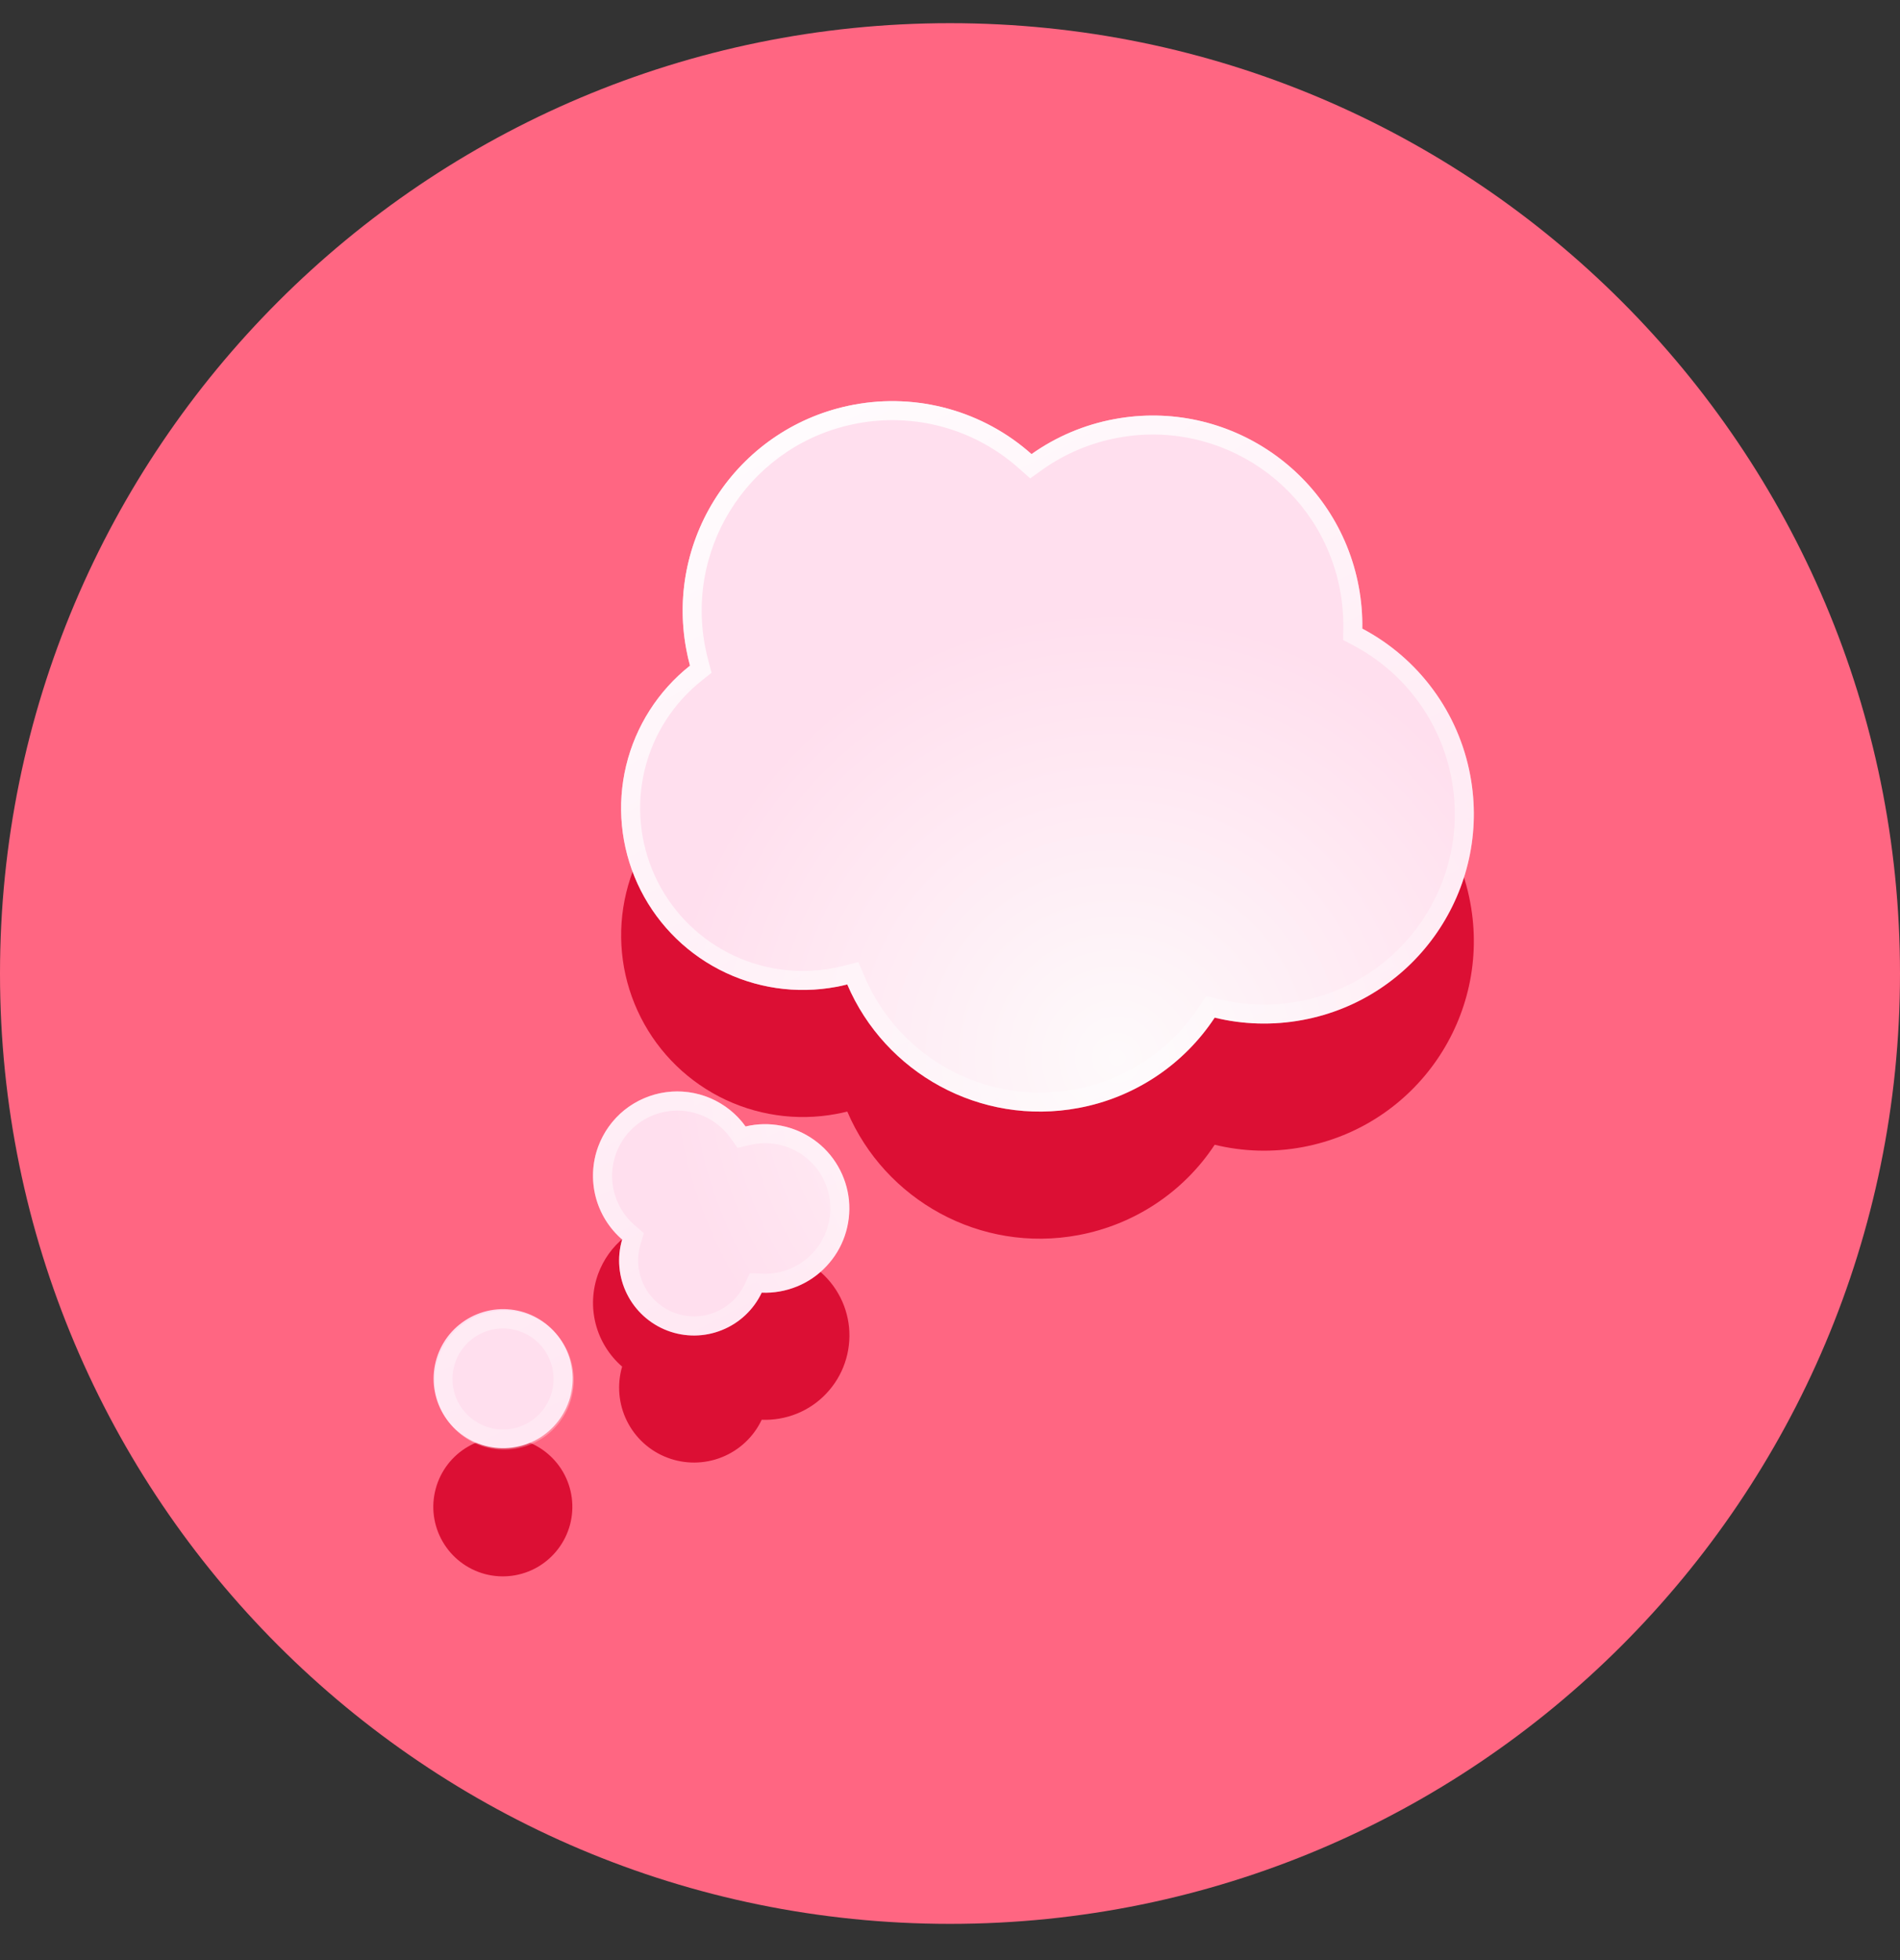 <svg width="32" height="33" viewBox="0 0 32 33" fill="none" xmlns="http://www.w3.org/2000/svg">
<rect x="0" y="0" width="32" height="33" fill="#333333" stroke="none"/>
<path d="M16 32.39C24.837 32.39 32 25.227 32 16.39C32 7.553 24.837 0.39 16 0.39C7.163 0.39 0 7.553 0 16.39C0 25.227 7.163 32.39 16 32.39Z" fill="#FF6682"/>
<path fill-rule="evenodd" clip-rule="evenodd" d="M14.086 18.754C14.148 18.743 14.209 18.729 14.27 18.714C14.905 20.202 16.508 21.104 18.164 20.794C18.629 20.707 19.072 20.528 19.466 20.267C19.86 20.006 20.198 19.668 20.458 19.273C20.93 19.388 21.434 19.407 21.942 19.312C23.857 18.953 25.12 17.11 24.762 15.194C24.665 14.671 24.451 14.178 24.136 13.75C23.821 13.322 23.414 12.971 22.945 12.723C22.948 12.49 22.928 12.254 22.884 12.017C22.526 10.101 20.682 8.838 18.766 9.196C18.264 9.29 17.789 9.49 17.374 9.785C16.971 9.427 16.492 9.166 15.973 9.022C15.454 8.877 14.909 8.854 14.379 8.954C12.463 9.312 11.2 11.156 11.559 13.072C11.576 13.165 11.597 13.257 11.621 13.347C11.085 13.772 10.707 14.364 10.547 15.029C10.386 15.694 10.453 16.393 10.737 17.015C11.021 17.638 11.505 18.147 12.112 18.462C12.719 18.777 13.414 18.88 14.086 18.754H14.086ZM10.074 21.447C9.975 21.718 9.961 22.012 10.033 22.291C10.105 22.569 10.261 22.82 10.478 23.008C10.389 23.312 10.418 23.64 10.559 23.924C10.7 24.208 10.943 24.429 11.24 24.541C11.536 24.654 11.865 24.651 12.159 24.533C12.454 24.415 12.693 24.19 12.829 23.903C13.031 23.911 13.233 23.876 13.421 23.8C13.609 23.724 13.779 23.608 13.918 23.46C14.057 23.313 14.164 23.137 14.229 22.946C14.295 22.754 14.319 22.55 14.3 22.348C14.28 22.146 14.218 21.951 14.116 21.775C14.015 21.6 13.877 21.448 13.712 21.33C13.547 21.212 13.358 21.131 13.159 21.092C12.96 21.053 12.755 21.058 12.558 21.105C12.407 20.896 12.202 20.732 11.965 20.63C11.728 20.529 11.468 20.494 11.213 20.529C10.958 20.564 10.717 20.669 10.516 20.83C10.316 20.992 10.163 21.205 10.074 21.447ZM9.6 25.671C9.68 25.371 9.638 25.052 9.483 24.783C9.327 24.514 9.072 24.318 8.772 24.237C8.472 24.157 8.152 24.199 7.883 24.355C7.614 24.51 7.418 24.766 7.338 25.066C7.257 25.366 7.299 25.685 7.455 25.954C7.61 26.223 7.866 26.419 8.166 26.5C8.466 26.58 8.785 26.538 9.054 26.383C9.323 26.227 9.519 25.971 9.6 25.671Z" fill="#DC0F34"/>
<path fill-rule="evenodd" clip-rule="evenodd" d="M14.086 16.615C14.148 16.603 14.209 16.589 14.27 16.574C14.905 18.062 16.508 18.964 18.164 18.654C18.629 18.568 19.072 18.388 19.466 18.127C19.86 17.866 20.197 17.528 20.458 17.133C20.93 17.248 21.434 17.267 21.942 17.172C23.857 16.814 25.12 14.97 24.762 13.054C24.665 12.532 24.451 12.038 24.136 11.611C23.821 11.183 23.414 10.832 22.944 10.584C22.948 10.351 22.928 10.114 22.884 9.877C22.526 7.961 20.682 6.698 18.765 7.057C18.264 7.15 17.789 7.351 17.373 7.645C16.971 7.287 16.492 7.026 15.973 6.882C15.454 6.738 14.909 6.714 14.379 6.814C12.463 7.172 11.2 9.017 11.559 10.932C11.576 11.025 11.597 11.117 11.621 11.207C11.085 11.632 10.707 12.224 10.546 12.889C10.386 13.554 10.453 14.253 10.737 14.876C11.021 15.498 11.505 16.007 12.112 16.322C12.719 16.638 13.414 16.74 14.086 16.614L14.086 16.615ZM10.074 19.308C9.975 19.578 9.961 19.872 10.033 20.151C10.105 20.43 10.261 20.68 10.478 20.868C10.389 21.173 10.418 21.5 10.559 21.784C10.7 22.068 10.943 22.289 11.24 22.402C11.536 22.515 11.865 22.512 12.159 22.393C12.454 22.275 12.693 22.05 12.829 21.763C13.031 21.772 13.233 21.736 13.421 21.66C13.609 21.584 13.778 21.468 13.917 21.32C14.056 21.173 14.163 20.998 14.228 20.806C14.294 20.614 14.318 20.41 14.299 20.209C14.279 20.007 14.216 19.811 14.115 19.636C14.014 19.46 13.876 19.308 13.711 19.191C13.546 19.073 13.358 18.992 13.159 18.953C12.96 18.914 12.755 18.918 12.557 18.965C12.407 18.756 12.202 18.592 11.965 18.49C11.728 18.389 11.468 18.354 11.213 18.389C10.958 18.424 10.717 18.529 10.516 18.69C10.316 18.852 10.163 19.066 10.074 19.308ZM9.6 23.532C9.642 23.382 9.655 23.226 9.636 23.072C9.618 22.918 9.569 22.769 9.492 22.634C9.415 22.498 9.313 22.38 9.19 22.285C9.067 22.19 8.927 22.12 8.777 22.08C8.627 22.04 8.47 22.03 8.316 22.051C8.162 22.072 8.014 22.123 7.88 22.202C7.746 22.281 7.629 22.385 7.536 22.509C7.443 22.634 7.376 22.775 7.338 22.926C7.263 23.224 7.308 23.54 7.464 23.805C7.62 24.07 7.874 24.263 8.171 24.342C8.468 24.422 8.784 24.381 9.051 24.23C9.319 24.078 9.516 23.827 9.6 23.532Z" fill="url(#paint0_radial_79_4733)"/>
<path fill-rule="evenodd" clip-rule="evenodd" d="M14.192 16.264L14.456 16.198L14.564 16.448C15.142 17.802 16.599 18.621 18.105 18.339C18.528 18.261 18.93 18.098 19.289 17.86C19.647 17.623 19.954 17.315 20.191 16.956L20.315 16.769L20.534 16.822C20.962 16.927 21.42 16.944 21.882 16.858C23.625 16.532 24.773 14.855 24.447 13.113C24.359 12.638 24.164 12.189 23.878 11.8C23.592 11.411 23.221 11.092 22.794 10.866L22.621 10.774L22.624 10.578C22.627 10.363 22.609 10.148 22.569 9.936C22.243 8.193 20.567 7.045 18.824 7.371C18.368 7.456 17.936 7.638 17.558 7.906L17.351 8.054L17.16 7.885C16.794 7.559 16.359 7.321 15.887 7.19C15.415 7.059 14.919 7.038 14.437 7.129C12.695 7.455 11.547 9.131 11.873 10.874C11.889 10.959 11.908 11.042 11.93 11.123L11.984 11.327L11.82 11.458C11.34 11.838 11.001 12.368 10.857 12.964C10.714 13.559 10.774 14.186 11.028 14.743C11.282 15.3 11.715 15.757 12.259 16.039C12.802 16.321 13.425 16.413 14.027 16.3L14.085 16.615C13.413 16.741 12.718 16.638 12.111 16.323C11.504 16.008 11.02 15.498 10.736 14.876C10.453 14.253 10.385 13.554 10.546 12.889C10.706 12.224 11.085 11.632 11.621 11.207C11.596 11.116 11.575 11.025 11.558 10.933C11.2 9.017 12.463 7.173 14.379 6.814C14.908 6.715 15.453 6.738 15.972 6.882C16.491 7.026 16.971 7.287 17.373 7.646C17.789 7.351 18.264 7.15 18.765 7.057C20.681 6.698 22.525 7.961 22.884 9.877C22.928 10.114 22.948 10.351 22.944 10.583C23.414 10.831 23.821 11.182 24.136 11.61C24.451 12.038 24.664 12.531 24.762 13.054C25.12 14.97 23.857 16.814 21.941 17.172C21.433 17.267 20.93 17.248 20.458 17.133C20.197 17.528 19.86 17.866 19.465 18.127C19.071 18.388 18.628 18.568 18.164 18.654C16.507 18.964 14.905 18.062 14.269 16.574C14.209 16.589 14.148 16.603 14.085 16.615L14.027 16.3C14.082 16.29 14.137 16.278 14.192 16.264ZM10.843 20.761L10.785 20.959C10.719 21.186 10.741 21.429 10.847 21.641C10.952 21.852 11.133 22.016 11.354 22.101C11.575 22.185 11.819 22.183 12.039 22.095C12.258 22.007 12.437 21.84 12.539 21.627L12.63 21.435L12.841 21.444C12.998 21.45 13.154 21.423 13.3 21.364C13.445 21.305 13.576 21.215 13.684 21.101C13.792 20.987 13.874 20.851 13.925 20.702C13.976 20.554 13.995 20.396 13.98 20.24C13.965 20.084 13.916 19.932 13.838 19.796C13.759 19.66 13.653 19.543 13.525 19.451C13.397 19.36 13.251 19.297 13.097 19.267C12.943 19.237 12.784 19.24 12.631 19.276L12.423 19.326L12.298 19.152C12.207 19.026 12.09 18.922 11.956 18.844C11.822 18.767 11.673 18.719 11.519 18.703C11.365 18.688 11.209 18.705 11.062 18.754C10.915 18.802 10.78 18.882 10.666 18.986C10.551 19.091 10.461 19.218 10.399 19.361C10.338 19.503 10.307 19.656 10.309 19.811C10.311 19.966 10.346 20.119 10.411 20.259C10.476 20.4 10.57 20.525 10.687 20.626L10.843 20.761ZM10.478 20.868C10.326 20.737 10.204 20.576 10.12 20.394C10.035 20.213 9.989 20.015 9.987 19.815C9.984 19.614 10.023 19.416 10.103 19.232C10.182 19.048 10.299 18.883 10.447 18.747C10.595 18.612 10.77 18.51 10.96 18.447C11.15 18.384 11.352 18.362 11.551 18.382C11.75 18.403 11.943 18.465 12.116 18.566C12.29 18.666 12.44 18.802 12.557 18.965C12.754 18.918 12.959 18.914 13.158 18.953C13.356 18.993 13.544 19.074 13.709 19.192C13.874 19.31 14.011 19.461 14.112 19.637C14.213 19.812 14.276 20.007 14.296 20.209C14.315 20.41 14.291 20.614 14.226 20.805C14.16 20.997 14.054 21.172 13.915 21.32C13.776 21.467 13.607 21.583 13.42 21.659C13.232 21.736 13.031 21.771 12.828 21.763C12.692 22.05 12.453 22.275 12.159 22.393C11.864 22.512 11.536 22.515 11.239 22.402C10.943 22.289 10.7 22.068 10.559 21.784C10.417 21.5 10.389 21.173 10.478 20.868ZM9.29 23.449C9.321 23.341 9.33 23.227 9.317 23.115C9.303 23.003 9.268 22.895 9.212 22.797C9.156 22.698 9.082 22.612 8.993 22.543C8.903 22.474 8.801 22.424 8.692 22.395C8.583 22.365 8.47 22.358 8.358 22.373C8.246 22.388 8.138 22.426 8.041 22.483C7.944 22.54 7.859 22.616 7.791 22.706C7.723 22.796 7.674 22.899 7.647 23.009C7.592 23.225 7.625 23.455 7.738 23.647C7.851 23.84 8.036 23.98 8.252 24.038C8.467 24.096 8.697 24.067 8.892 23.956C9.086 23.846 9.229 23.664 9.29 23.449ZM8.772 22.098C8.923 22.135 9.065 22.202 9.19 22.295C9.315 22.388 9.421 22.505 9.5 22.639C9.579 22.773 9.631 22.922 9.652 23.076C9.673 23.231 9.663 23.388 9.623 23.538C9.583 23.689 9.513 23.83 9.417 23.953C9.322 24.076 9.203 24.179 9.067 24.255C8.931 24.332 8.782 24.38 8.627 24.398C8.472 24.416 8.315 24.403 8.165 24.36C7.871 24.274 7.622 24.077 7.472 23.81C7.322 23.543 7.282 23.228 7.361 22.932C7.441 22.636 7.633 22.383 7.896 22.227C8.16 22.071 8.474 22.025 8.772 22.098Z" fill="url(#paint1_linear_79_4733)"/>
<defs>
<radialGradient id="paint0_radial_79_4733" cx="0" cy="0" r="1" gradientUnits="userSpaceOnUse" gradientTransform="translate(18.811 17.822) rotate(-132.979) scale(7.617 7.565)">
<stop stop-color="#FEFAFB"/>
<stop offset="1" stop-color="#FFDFEE"/>
</radialGradient>
<linearGradient id="paint1_linear_79_4733" x1="11.822" y1="4.895" x2="21.975" y2="24.4" gradientUnits="userSpaceOnUse">
<stop stop-color="white"/>
<stop offset="1" stop-color="white" stop-opacity="0"/>
</linearGradient>
</defs>
</svg>

